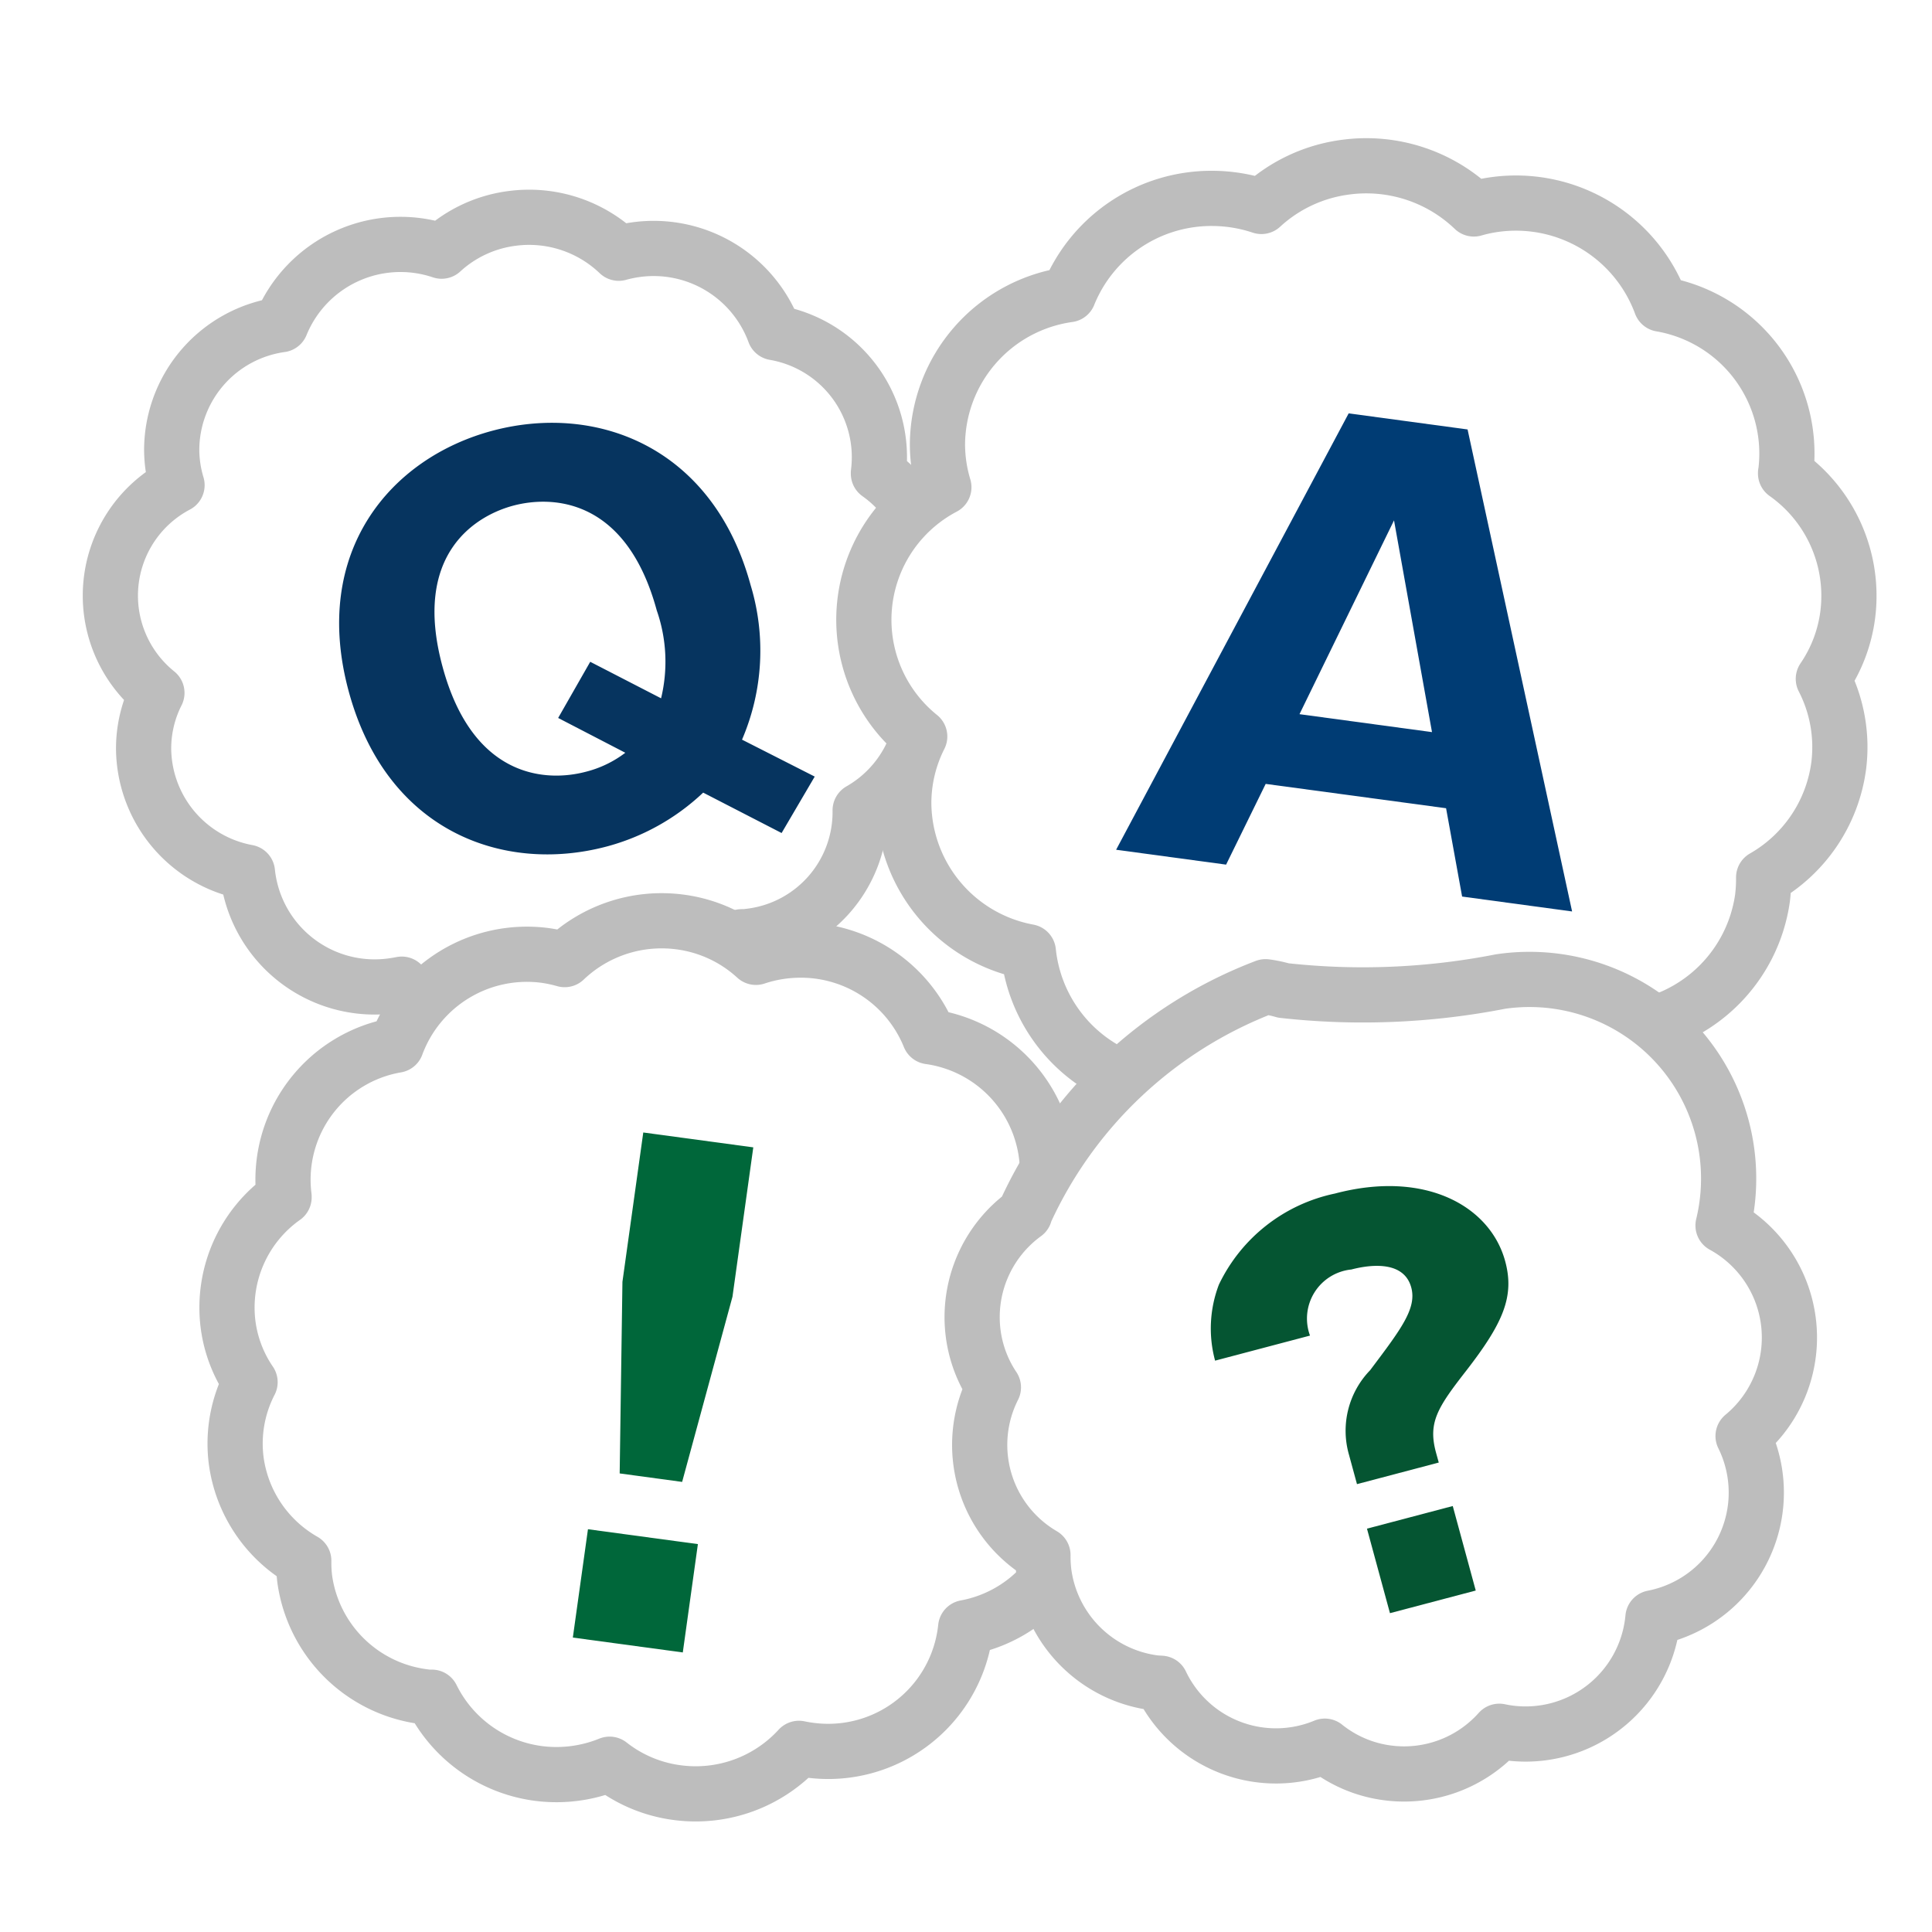 <svg xmlns="http://www.w3.org/2000/svg" width="70" height="70"><defs><filter id="filter" x="765.781" y="339.469" width="17.25" height="15.625" filterUnits="userSpaceOnUse"><feFlood result="flood" flood-color="#bebebe"/><feComposite result="composite" operator="in" in2="SourceGraphic"/><feBlend result="blend" in2="SourceGraphic"/><feGaussianBlur result="blur" stdDeviation="1" in="SourceAlpha"/><feFlood result="flood-2" flood-color="#040000" flood-opacity=".5"/><feComposite result="composite-2" operator="out" in2="blur"/><feOffset result="offset" dx=".5" dy=".866"/><feComposite result="composite-3" operator="in" in2="SourceAlpha"/><feBlend result="blend-2" mode="overlay" in2="blend"/></filter><filter id="filter-2" x="793.938" y="339.094" width="16.531" height="18.062" filterUnits="userSpaceOnUse"><feFlood result="flood" flood-color="#bebebe"/><feComposite result="composite" operator="in" in2="SourceGraphic"/><feBlend result="blend" in2="SourceGraphic"/><feGaussianBlur result="blur" stdDeviation="1" in="SourceAlpha"/><feFlood result="flood-2" flood-color="#040000" flood-opacity=".5"/><feComposite result="composite-2" operator="out" in2="blur"/><feOffset result="offset" dx=".5" dy=".866"/><feComposite result="composite-3" operator="in" in2="SourceAlpha"/><feBlend result="blend-2" mode="overlay" in2="blend"/></filter><filter id="filter-3" x="774.25" y="365.156" width="6.531" height="18.844" filterUnits="userSpaceOnUse"><feFlood result="flood" flood-color="#bebebe"/><feComposite result="composite" operator="in" in2="SourceGraphic"/><feBlend result="blend" in2="SourceGraphic"/><feGaussianBlur result="blur" stdDeviation="1" in="SourceAlpha"/><feFlood result="flood-2" flood-color="#040000" flood-opacity=".5"/><feComposite result="composite-2" operator="out" in2="blur"/><feOffset result="offset" dx=".5" dy=".866"/><feComposite result="composite-3" operator="in" in2="SourceAlpha"/><feBlend result="blend-2" mode="overlay" in2="blend"/></filter><filter id="filter-4" x="797.406" y="367.094" width="10.719" height="15.5" filterUnits="userSpaceOnUse"><feFlood result="flood" flood-color="#bebebe"/><feComposite result="composite" operator="in" in2="SourceGraphic"/><feBlend result="blend" in2="SourceGraphic"/><feGaussianBlur result="blur" stdDeviation="1" in="SourceAlpha"/><feFlood result="flood-2" flood-color="#040000" flood-opacity=".5"/><feComposite result="composite-2" operator="out" in2="blur"/><feOffset result="offset" dx=".5" dy=".866"/><feComposite result="composite-3" operator="in" in2="SourceAlpha"/><feBlend result="blend-2" mode="overlay" in2="blend"/></filter><style>.cls-1{fill:#fff;stroke:#bdbdbd;stroke-linejoin:round;stroke-width:2px;fill-rule:evenodd}</style></defs><g id="icon-faq"><g id="icon-"><path id="シェイプ_1" data-name="シェイプ 1" class="cls-1" d="M776.418 334.175a4.7 4.7 0 00-3.854-1.263A4.646 4.646 0 00770 334.1a4.676 4.676 0 00-5.82 2.664 4.593 4.593 0 00-3.959 4.514 4.5 4.5 0 00.193 1.3 4.525 4.525 0 00-.729 7.527 4.468 4.468 0 00-.482 2.015 4.592 4.592 0 003.762 4.483 4.634 4.634 0 005.236 4.114 5.15 5.15 0 00.355-.059 4.693 4.693 0 006.351.534 4.75 4.75 0 002.37.31 4.663 4.663 0 003.593-2.562c.083 0 .165 0 .25-.015a4.529 4.529 0 004.045-4.565 4.569 4.569 0 002.263-3.349 4.5 4.5 0 00-.46-2.647 4.433 4.433 0 00.735-1.921 4.526 4.526 0 00-1.876-4.281v-.029a4.579 4.579 0 00-3.768-5.081 4.664 4.664 0 00-4.994-3.009 4.762 4.762 0 00-.647.132z" transform="translate(-754 -325)"/><path id="シェイプ_1_のコピー" data-name="シェイプ 1 のコピー" class="cls-1" d="M807.4 332.571a5.631 5.631 0 00-4.625-1.517 5.555 5.555 0 00-3.072 1.426 5.67 5.67 0 00-1.786-.292 5.58 5.58 0 00-5.2 3.488 5.513 5.513 0 00-4.751 5.417 5.412 5.412 0 00.232 1.56 5.428 5.428 0 00-.875 9.031 5.366 5.366 0 00-.578 2.419 5.513 5.513 0 004.514 5.381 5.563 5.563 0 006.283 4.937c.144-.02.286-.045.427-.073a5.631 5.631 0 007.62.64 5.71 5.71 0 002.844.373 5.59 5.59 0 004.312-3.072c.1-.008.2-.008.3-.02a5.548 5.548 0 004.813-4.726 5.626 5.626 0 00.042-.751 5.492 5.492 0 002.716-4.018 5.4 5.4 0 00-.553-3.178 5.324 5.324 0 00.882-2.306 5.43 5.43 0 00-2.251-5.136c0-.013 0-.023.006-.035a5.494 5.494 0 00-4.521-6.1 5.6 5.6 0 00-5.994-3.612 5.291 5.291 0 00-.785.164z" transform="translate(-754 -325)"/><path id="シェイプ_1_のコピー_3" data-name="シェイプ 1 のコピー 3" class="cls-1" d="M774.459 359.768a5.088 5.088 0 014.163-1.365 5.027 5.027 0 012.766 1.283 5.117 5.117 0 011.608-.262 5.026 5.026 0 014.68 3.137 4.961 4.961 0 014.277 4.872 4.828 4.828 0 01-.21 1.4 4.88 4.88 0 01.789 8.123 4.827 4.827 0 01.52 2.175 4.959 4.959 0 01-4.064 4.84 5.007 5.007 0 01-5.656 4.44 4.805 4.805 0 01-.384-.065 5.07 5.07 0 01-4.393 1.607 5.007 5.007 0 01-2.468-1.032 5.115 5.115 0 01-2.56.337 5.037 5.037 0 01-3.882-2.765c-.09 0-.179 0-.27-.017a4.99 4.99 0 01-4.332-4.25 4.851 4.851 0 01-.037-.677 4.932 4.932 0 01-2.446-3.612 4.853 4.853 0 01.5-2.859 4.792 4.792 0 01-.795-2.074 4.891 4.891 0 012.027-4.622.234.234 0 010-.03 4.943 4.943 0 014.07-5.484 5.042 5.042 0 015.4-3.249 5.35 5.35 0 01.697.149z" transform="translate(-754 -325)"/><path id="シェイプ_1_のコピー_3-2" data-name="シェイプ 1 のコピー 3" class="cls-1" d="M800.5 360.887a25.956 25.956 0 007.868-.324 7.216 7.216 0 018.061 8.839 4.63 4.63 0 01.726 7.628 4.622 4.622 0 01-3.266 6.587 4.633 4.633 0 01-5.212 4.171 4.588 4.588 0 01-.354-.061 4.62 4.62 0 01-4.049 1.508 4.567 4.567 0 01-2.273-.968 4.615 4.615 0 01-5.937-2.279c-.083-.007-.165-.007-.248-.018a4.641 4.641 0 01-3.993-3.99 4.925 4.925 0 01-.035-.637 4.621 4.621 0 01-1.795-6.076 4.56 4.56 0 01-.732-1.947 4.626 4.626 0 011.868-4.34v-.029a15.71 15.71 0 018.724-8.2 4.438 4.438 0 01.647.136z" transform="translate(-754 -325)"/><path id="Q" d="M780.385 350.933a8.173 8.173 0 00.311-5.6c-1.35-4.964-5.52-6.6-9.327-5.6-3.733.986-6.607 4.405-5.232 9.46 1.379 5.073 5.6 6.6 9.332 5.615a8.136 8.136 0 003.508-1.956l2.842 1.464 1.2-2.045zm-5.5-2.821l-1.162 2.035 2.433 1.261a3.962 3.962 0 01-1.429.688c-1.453.384-4.1.227-5.191-3.8-1.119-4.113 1.227-5.489 2.569-5.844 1.379-.364 4.077-.3 5.191 3.8a5.645 5.645 0 01.156 3.183z" transform="translate(-754 -325)" fill="#06345f" filter="url(#filter)" fill-rule="evenodd"/><path id="A" d="M805.894 353.418l.581 3.2 3.985.54-3.787-17.464-4.308-.583-8.426 15.811 3.985.539 1.434-2.925zm-5.311-3.408l3.425-7.022 1.376 7.672z" transform="translate(-754 -325)" fill="#003c74" filter="url(#filter-2)" fill-rule="evenodd"/><path id="_" data-name="!" d="M774.255 383.466l3.984.539.547-3.925-3.983-.539zm2.552-18.3l-.755 5.411-.1 6.942 2.263.307 1.824-6.71.754-5.411z" transform="translate(-754 -325)" fill="#00673a" filter="url(#filter-3)" fill-rule="evenodd"/><path id="_2" data-name="?" d="M803.861 382.582l3.108-.82-.833-3.062-3.108.82zm1.768-5.457l-.1-.362c-.295-1.087.051-1.626 1.1-2.972 1.342-1.733 1.751-2.695 1.406-3.963-.542-1.993-2.892-3.315-6.166-2.45a6.028 6.028 0 00-4.206 3.3 4.454 4.454 0 00-.138 2.755l3.439-.908a1.787 1.787 0 011.5-2.395c.46-.121 1.877-.418 2.168.651.207.761-.376 1.517-1.491 3a3.152 3.152 0 00-.766 3.057l.291 1.069z" transform="translate(-754 -325)" fill="#055532" filter="url(#filter-4)" fill-rule="evenodd"/></g></g></svg>